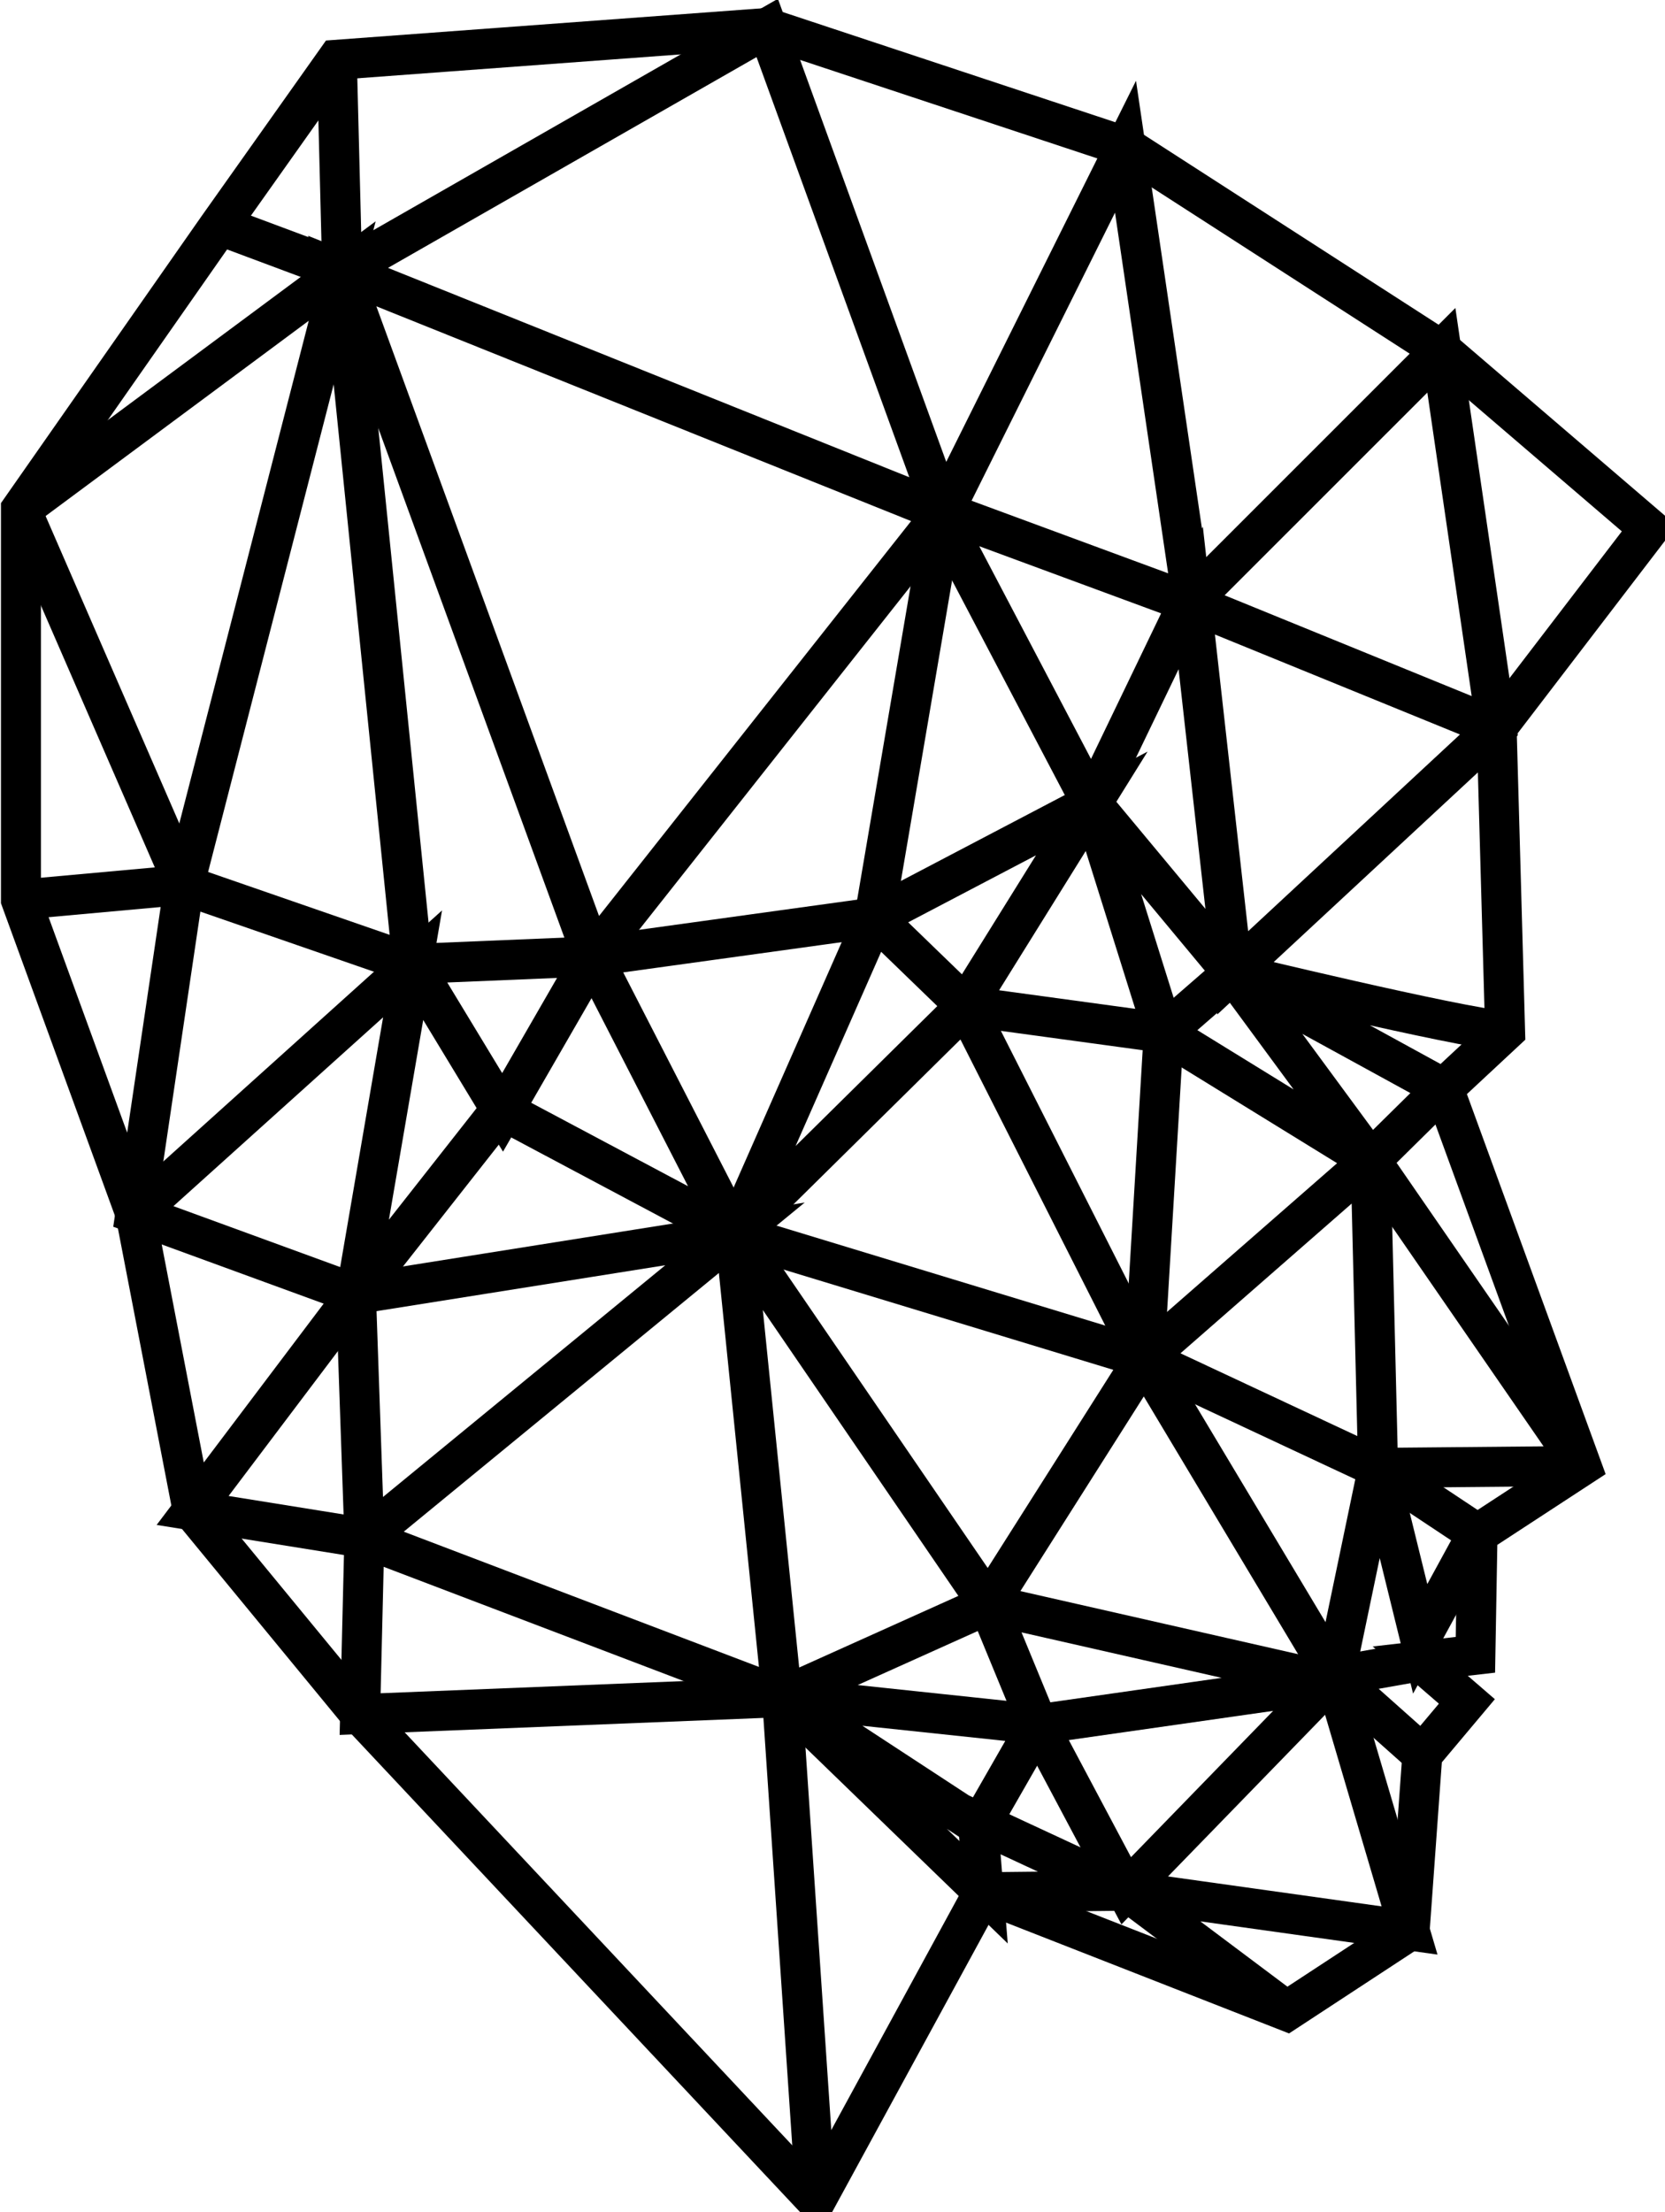 <?xml version="1.0" encoding="UTF-8" standalone="no"?>
<!-- Created with Inkscape (http://www.inkscape.org/) -->

<svg
   width="125mm"
   height="166mm"
   viewBox="0 0 125 166"
   version="1.1"
   id="svg5"
   xmlns="http://www.w3.org/2000/svg"
   xmlns:svg="http://www.w3.org/2000/svg">
  <defs
     id="defs2" />
  <g
     id="layer1">
    <g
       id="g281"
       transform="matrix(-4.414,0,0,4.414,-185.449,-332.947)"
       style="stroke:#000000;stroke-opacity:1;stroke-width:0.68;stroke-miterlimit:4;stroke-dasharray:none">
      <path
         style="fill:none;stroke:#000000;stroke-width:0.68;stroke-linecap:butt;stroke-linejoin:miter;stroke-opacity:1;stroke-miterlimit:4;stroke-dasharray:none"
         d="m -70.064,84.415 3.534,-3.029 5.373,-3.462 6.094,-2.019 7.32,0.541 2.019,2.849 3.354,4.796 v 6.635 l -1.947,5.337 -0.974,5.048 -2.849,3.462 -7.753,8.258 -2.849,-5.229 -5.157,2.019 -2.091,-1.37 -0.216,-2.993 -0.757,-0.901 0.793,-0.685 -0.938,-0.108 -0.036,-2.055 -1.767,-1.154 2.344,-6.419 -1.046,-0.974 0.144,-5.157 z"
         id="path54" />
      <path
         style="fill:none;stroke:#000000;stroke-width:0.68;stroke-linecap:butt;stroke-linejoin:miter;stroke-opacity:1;stroke-miterlimit:4;stroke-dasharray:none"
         d="m -55.892,112.83 0.577,-8.546 7.176,0.288 -0.072,-2.993 2.921,-0.469 -2.777,-3.678 3.75,-1.37 -0.829,-5.589 2.777,0.252"
         id="path56" />
      <path
         style="fill:none;stroke:#000000;stroke-width:0.68;stroke-linecap:butt;stroke-linejoin:miter;stroke-opacity:1;stroke-miterlimit:4;stroke-dasharray:none"
         d="m -42.37,84.091 -2.777,6.383 -3.886,1.345 1.198,-11.78 2.116,-0.79"
         id="path58" />
      <path
         style="fill:none;stroke:#000000;stroke-width:0.68;stroke-linecap:butt;stroke-linejoin:miter;stroke-opacity:1;stroke-miterlimit:4;stroke-dasharray:none"
         d="m -42.37,84.091 -5.464,-4.053 2.688,10.435"
         id="path60" />
      <path
         style="fill:none;stroke:#000000;stroke-width:0.68;stroke-linecap:butt;stroke-linejoin:miter;stroke-opacity:1;stroke-miterlimit:4;stroke-dasharray:none"
         d="m -47.743,76.446 -0.091,3.592 -7.229,-4.133 -2.996,8.238 -3.098,-6.219 -1.134,7.697 -4.238,-4.236 -0.938,6.419 4.487,4.166 0.714,-6.374 1.683,3.493 2.626,-4.998 -4.284,1.581 -5.227,2.132"
         id="path62" />
      <path
         style="fill:none;stroke:#000000;stroke-width:0.68;stroke-linecap:butt;stroke-linejoin:miter;stroke-opacity:1;stroke-miterlimit:4;stroke-dasharray:none"
         d="m -58.059,84.143 10.225,-4.105 -4.258,11.653 z"
         id="path64" />
      <path
         style="fill:none;stroke:#000000;stroke-width:0.68;stroke-linecap:butt;stroke-linejoin:miter;stroke-opacity:1;stroke-miterlimit:4;stroke-dasharray:none"
         d="m -56.886,91.028 4.794,0.663 3.06,0.127 -1.53,2.524 -1.53,-2.652 -2.422,4.717 3.978,-2.116 2.47,3.141 -0.965,-5.615 4.715,4.245"
         id="path66" />
      <path
         style="fill:none;stroke:#000000;stroke-width:0.68;stroke-linecap:butt;stroke-linejoin:miter;stroke-opacity:1;stroke-miterlimit:4;stroke-dasharray:none"
         d="m -48.212,101.58 0.144,-4.147 -6.447,-1.025 6.303,5.172 -7.104,2.704 0.801,-7.876 -4.309,6.298 3.508,1.578 -4.35,0.461 0.994,1.734 3.355,-2.195 -3.426,3.317 0.096,-1.199 -2.524,1.173 2.429,0.026"
         id="path68" />
      <path
         style="fill:none;stroke:#000000;stroke-width:0.68;stroke-linecap:butt;stroke-linejoin:miter;stroke-opacity:1;stroke-miterlimit:4;stroke-dasharray:none"
         d="m -63.897,109.621 2.728,-2.045 -4.819,0.675 1.275,-4.321 3.544,3.646 1.504,-2.83 -4.998,-0.714 5.839,-1.326 -0.841,2.04"
         id="path70" />
      <path
         style="fill:none;stroke:#000000;stroke-width:0.68;stroke-linecap:butt;stroke-linejoin:miter;stroke-opacity:1;stroke-miterlimit:4;stroke-dasharray:none"
         d="m -66.205,105.258 1.492,-1.328 -1.455,-0.258"
         id="path72" />
      <path
         style="fill:none;stroke:#000000;stroke-width:0.68;stroke-linecap:butt;stroke-linejoin:miter;stroke-opacity:1;stroke-miterlimit:4;stroke-dasharray:none"
         d="m -67.143,101.508 0.974,1.785 0.716,-2.907 0.739,3.544 3.238,-5.406 2.652,4.182"
         id="path74" />
      <path
         style="fill:none;stroke:#000000;stroke-width:0.68;stroke-linecap:butt;stroke-linejoin:miter;stroke-opacity:1;stroke-miterlimit:4;stroke-dasharray:none"
         d="m -68.91,100.354 3.457,0.032 0.127,-5.227 3.85,3.366 3.034,-5.992 3.927,3.876 -2.371,-5.38 -1.173,-6.884"
         id="path76" />
      <path
         style="fill:none;stroke:#000000;stroke-width:0.68;stroke-linecap:butt;stroke-linejoin:miter;stroke-opacity:1;stroke-miterlimit:4;stroke-dasharray:none"
         d="m -67.612,92.961 c 0.833,-0.072 4.632,-0.99 4.632,-0.99 l -3.586,1.964 1.24,1.223 2.346,-3.187 1.173,1.02 -3.519,2.167 -3.584,5.195"
         id="path78" />
      <path
         style="fill:none;stroke:#000000;stroke-width:0.68;stroke-linecap:butt;stroke-linejoin:miter;stroke-opacity:1;stroke-miterlimit:4;stroke-dasharray:none"
         d="m -62.98,91.971 2.397,-2.881 -1.224,3.901 3.366,-0.459 -2.142,-3.442 3.697,1.938 -1.555,1.504"
         id="path80" />
      <path
         style="fill:none;stroke:#000000;stroke-width:0.68;stroke-linecap:butt;stroke-linejoin:miter;stroke-opacity:1;stroke-miterlimit:4;stroke-dasharray:none"
         d="m -61.807,92.991 0.331,5.533 6.961,-2.116"
         id="path82" />
      <path
         style="fill:none;stroke:#000000;stroke-width:0.68;stroke-linecap:butt;stroke-linejoin:miter;stroke-opacity:1;stroke-miterlimit:4;stroke-dasharray:none"
         d="m -67.143,101.508 1.69,-1.122 3.978,-1.861"
         id="path84" />
    </g>
  </g>
</svg>

